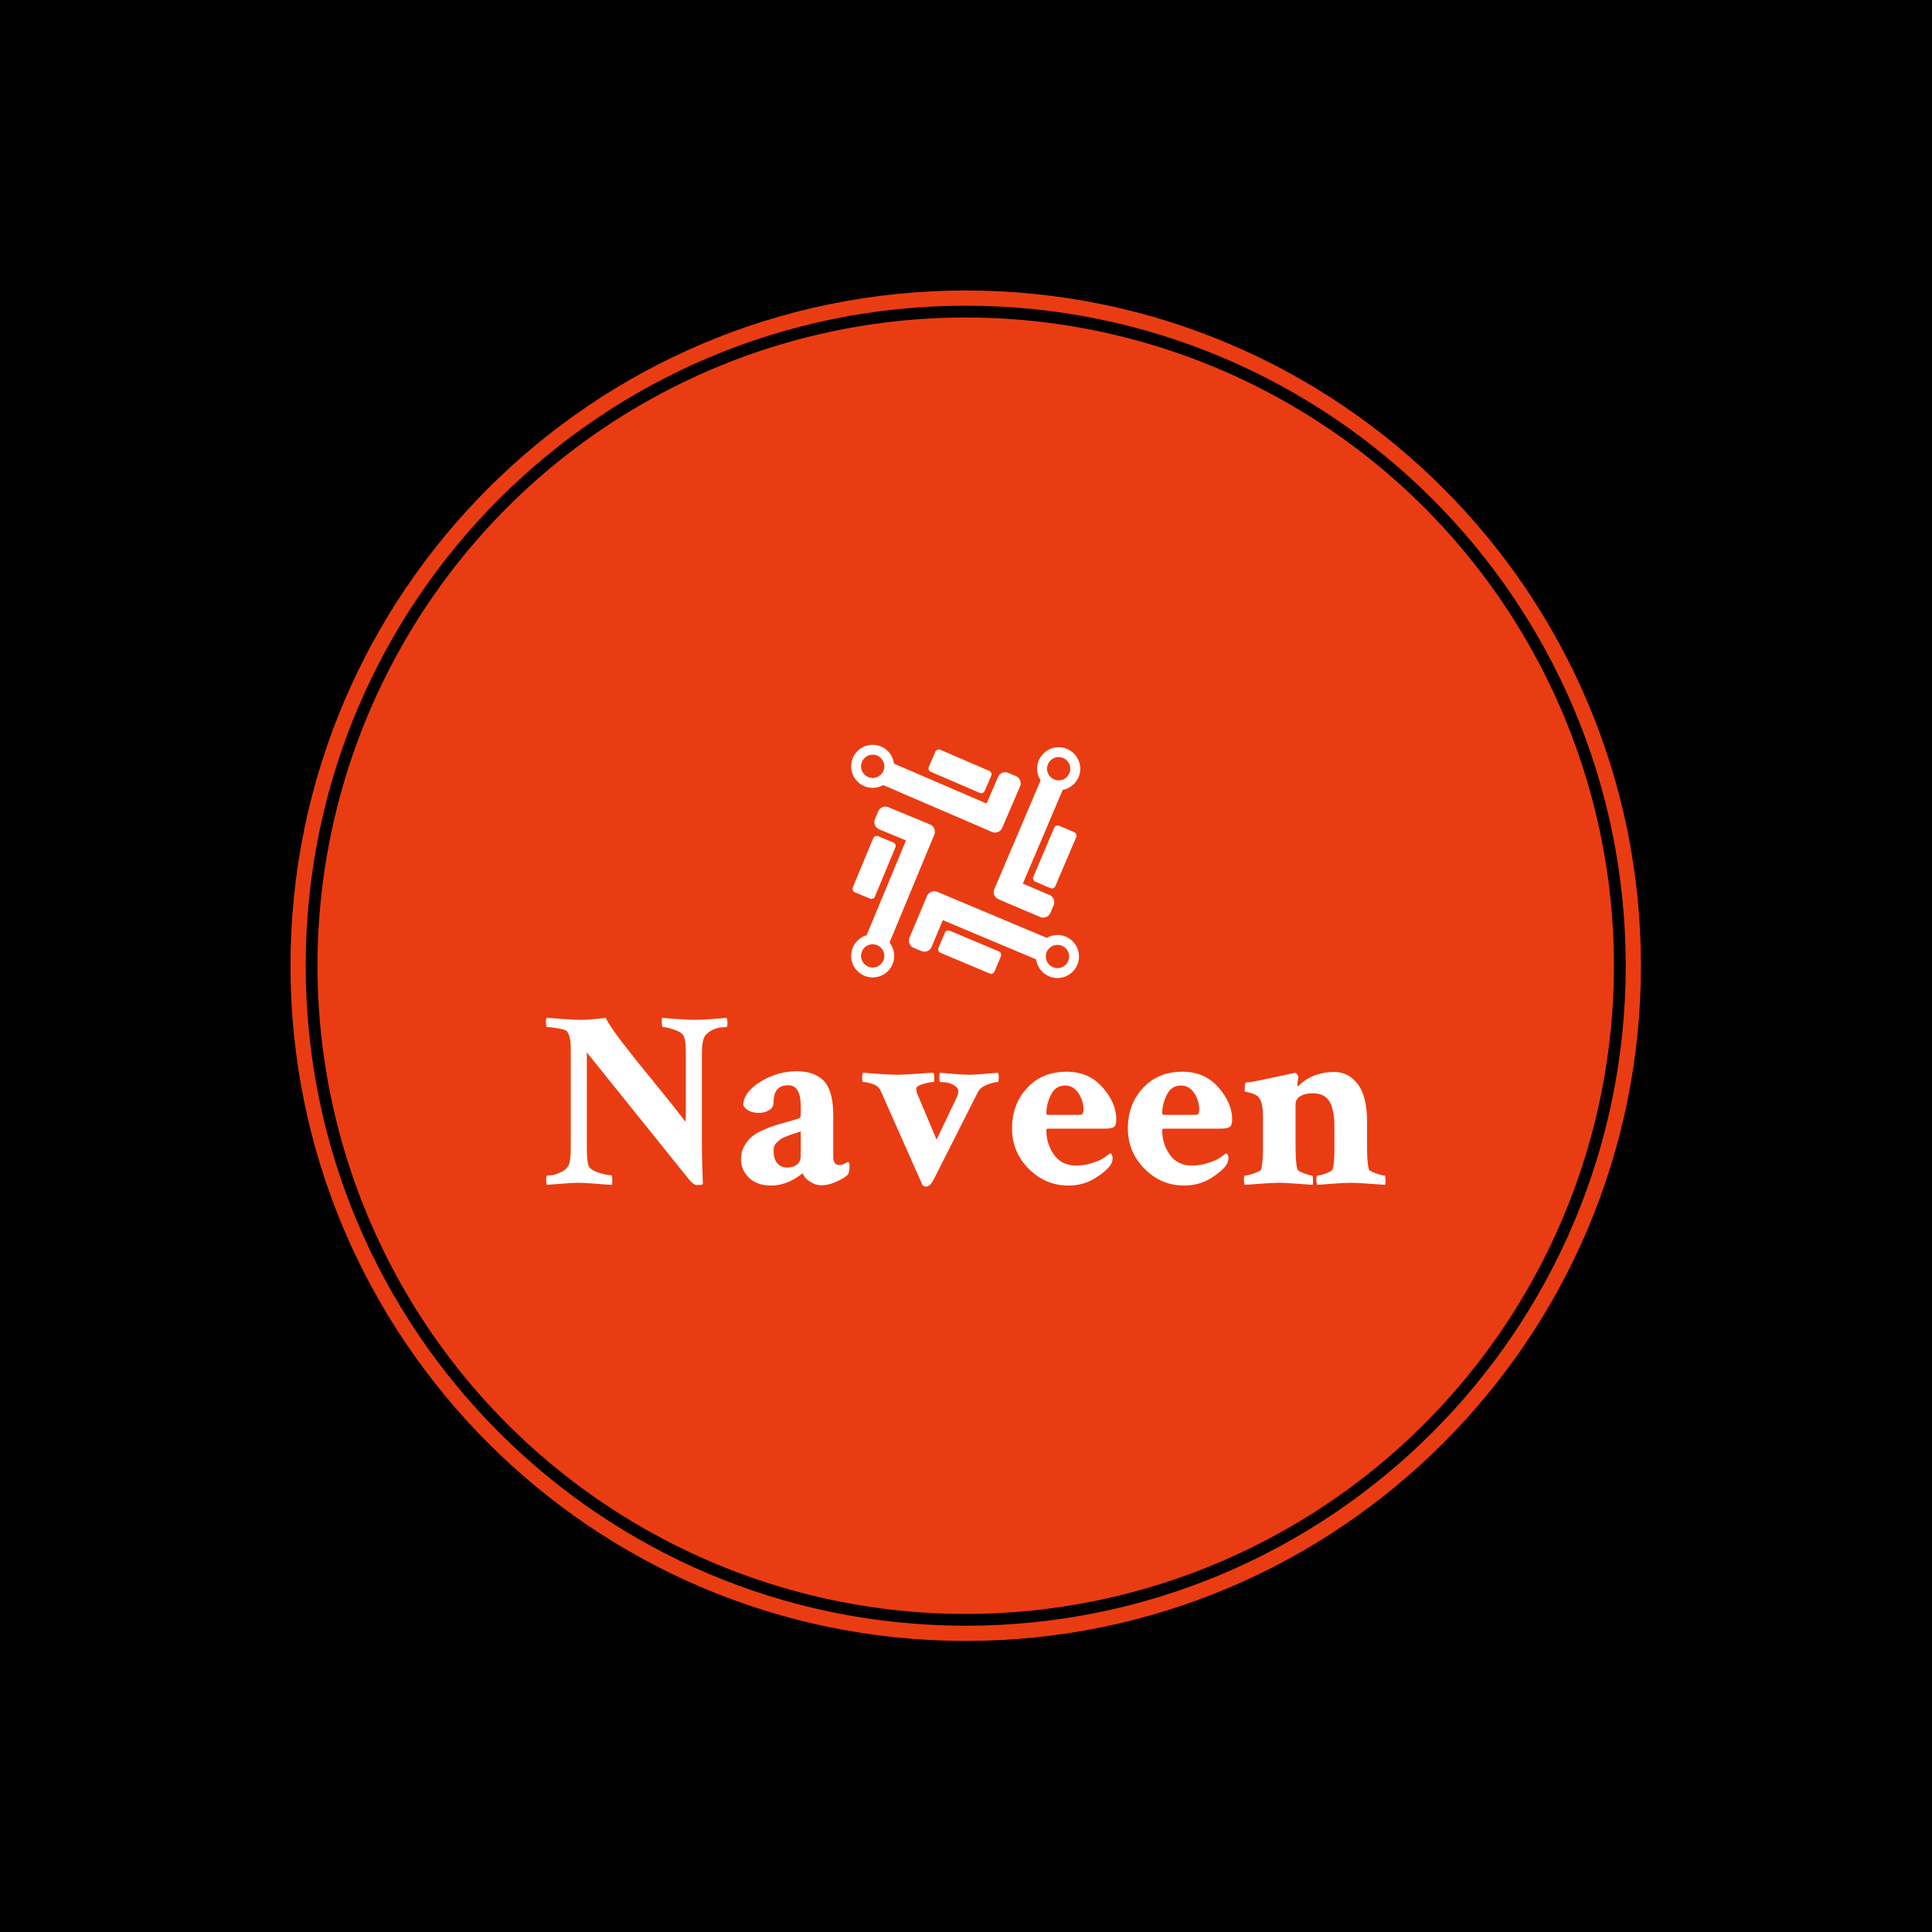 <svg xmlns="http://www.w3.org/2000/svg" version="1.1" xmlns:xlink="http://www.w3.org/1999/xlink" xmlns:svgjs="http://svgjs.dev/svgjs" width="1000" height="1000" viewBox="0 0 1000 1000"><rect width="1000" height="1000" fill="#000000"></rect><g transform="matrix(0.7,0,0,0.7,149.849,150.199)"><svg viewBox="0 0 343 343" data-background-color="#ffffff" preserveAspectRatio="xMidYMid meet" height="999" width="1000" xmlns="http://www.w3.org/2000/svg" xmlns:xlink="http://www.w3.org/1999/xlink"><g id="tight-bounds" transform="matrix(1,0,0,1,0.074,0.074)"><svg viewBox="0 0 342.852 342.852" height="342.852" width="342.852"><g><svg></svg></g><g><svg viewBox="0 0 342.852 342.852" height="342.852" width="342.852"><g><path d="M0 171.426c0-94.676 76.75-171.426 171.426-171.426 94.676 0 171.426 76.75 171.426 171.426 0 94.676-76.75 171.426-171.426 171.426-94.676 0-171.426-76.75-171.426-171.426zM171.426 338.988c92.542 0 167.563-75.02 167.562-167.562 0-92.542-75.02-167.563-167.562-167.563-92.542 0-167.563 75.02-167.563 167.563 0 92.542 75.02 167.563 167.563 167.562z" data-fill-palette-color="tertiary" fill="#ea3c12" stroke="transparent"></path><ellipse rx="164.569" ry="164.569" cx="171.426" cy="171.426" fill="#ea3c12" stroke="transparent" stroke-width="0" fill-opacity="1" data-fill-palette-color="tertiary"></ellipse></g><g transform="matrix(1,0,0,1,64.847,115.349)"><svg viewBox="0 0 213.158 112.153" height="112.153" width="213.158"><g><svg viewBox="0 0 213.158 112.153" height="112.153" width="213.158"><g><svg viewBox="0 0 213.158 112.153" height="112.153" width="213.158"><g transform="matrix(1,0,0,1,0,69.315)"><svg viewBox="0 0 213.158 42.838" height="42.838" width="213.158"><g><svg viewBox="0 0 213.158 42.838" height="42.838" width="213.158"><g><svg viewBox="0 0 213.158 42.838" height="42.838" width="213.158"><g transform="matrix(1,0,0,1,0,0)"><svg width="213.158" viewBox="1.31 -32.32 163.504 32.86" height="42.838" data-palette-color="#ffffff"><path d="M28.56-14.11L28.56-25.59Q28.56-28.37 27.93-29.1L27.93-29.1Q27.49-29.64 26.1-30.08 24.71-30.52 24.12-30.52L24.12-30.52Q23.93-30.52 23.88-31.32 23.83-32.13 23.97-32.32L23.97-32.32Q28.47-31.93 30.42-31.93L30.42-31.93Q31.64-31.93 33.76-32.1 35.89-32.28 36.47-32.32L36.47-32.32Q36.67-31.93 36.67-31.45L36.67-31.45Q36.67-30.52 36.43-30.52L36.43-30.52Q33.74-30.52 32.37-28.91L32.37-28.91Q31.69-28.08 31.69-25.34L31.69-25.34 31.69-6.79Q31.69-5.03 31.88 0.05L31.88 0.05Q31.69 0.24 30.66 0.24L30.66 0.24Q30.08 0.24 29.15-0.88L29.15-0.88 9.28-25.59 9.28-6.88Q9.28-4.2 9.67-3.42L9.67-3.42Q10.11-2.59 11.72-2.12 13.33-1.66 14.06-1.66L14.06-1.66Q14.21-1.66 14.23-0.83 14.26 0 14.16 0.2L14.16 0.2Q13.72 0.2 11.28 0 8.84-0.2 7.57-0.2 6.3-0.2 4.35-0.02 2.39 0.15 1.51 0.2L1.51 0.2Q1.37 0.05 1.37-0.68L1.37-0.68Q1.37-1.61 1.51-1.61L1.51-1.61Q2-1.61 2.64-1.71 3.27-1.81 4.25-2.27 5.22-2.73 5.66-3.47L5.66-3.47Q6.15-4.25 6.15-7.03L6.15-7.03 6.15-26.22Q6.15-28.76 5.42-29.69L5.42-29.69Q5.18-30.03 3.71-30.27 2.25-30.52 1.56-30.52L1.56-30.52Q1.37-30.52 1.32-31.32 1.27-32.13 1.46-32.32L1.46-32.32Q2.25-32.28 4.57-32.1 6.88-31.93 8.15-31.93L8.15-31.93Q9.81-31.93 12.94-32.32L12.94-32.32Q13.77-30.66 16.19-27.51 18.6-24.37 22.41-19.73 26.22-15.09 28.47-12.11L28.47-12.11Q28.56-12.45 28.56-14.11L28.56-14.11ZM48.24-3.17L48.24-3.17Q49.51-3.17 50.22-3.78 50.93-4.39 50.93-5.27L50.93-5.27 50.93-10.21Q50.83-10.16 49.97-9.89 49.12-9.62 48.87-9.52 48.63-9.42 47.95-9.16 47.26-8.89 46.99-8.67 46.73-8.45 46.34-8.11 45.94-7.76 45.8-7.37 45.65-6.98 45.65-6.49L45.65-6.49Q45.65-4.74 46.41-3.96 47.17-3.17 48.24-3.17ZM50.19-21.92L50.19-21.92Q53.61-21.92 55.44-20.04 57.27-18.16 57.27-13.23L57.27-13.23 57.27-5.32Q57.27-3.66 58.44-3.66L58.44-3.66Q59.27-3.66 60.1-4.3L60.1-4.3Q60.45-4.1 60.45-3.56L60.45-3.56Q60.45-2.34 60.1-1.76L60.1-1.76Q59.42-1.12 57.88-0.42 56.35 0.29 54.98 0.29L54.98 0.29Q53.81 0.29 52.73-0.42 51.66-1.12 51.32-2.05L51.32-2.05Q51.27-2.05 50.93-1.78 50.58-1.51 50.05-1.17 49.51-0.83 48.8-0.49 48.09-0.15 47.12 0.1 46.14 0.34 45.16 0.34L45.16 0.34Q42.48 0.34 40.89-1.15 39.3-2.64 39.3-4.88L39.3-4.88Q39.3-6.2 39.91-7.3 40.52-8.4 41.33-9.11 42.14-9.81 43.5-10.42 44.87-11.04 45.85-11.35 46.82-11.67 48.36-12.08 49.9-12.5 50.49-12.7L50.49-12.7Q50.93-12.84 50.93-13.43L50.93-13.43 50.93-15.19Q50.93-19.19 48.48-19.19L48.48-19.19Q45.65-19.19 45.65-15.92L45.65-15.92Q45.65-14.84 44.77-14.33 43.89-13.82 42.82-13.82L42.82-13.82Q40.57-13.82 39.74-15.28L39.74-15.28Q39.74-17.77 43.04-19.85 46.34-21.92 50.19-21.92ZM81.29-18.8L81.29-18.8Q80.27-19.82 78.07-19.82L78.07-19.82Q77.92-19.87 77.92-20.61 77.92-21.34 78.02-21.63L78.02-21.63Q78.75-21.58 80.68-21.41 82.61-21.24 83.69-21.24L83.69-21.24Q84.86-21.24 86.69-21.41 88.52-21.58 89.3-21.63L89.3-21.63Q89.5-21.44 89.5-20.8L89.5-20.8Q89.5-19.82 89.3-19.82L89.3-19.82Q88.57-19.82 87.25-19.31 85.93-18.8 85.44-17.87L85.44-17.87 76.85-0.88Q76.12 0.54 75.39 0.54L75.39 0.54Q74.8 0.54 74.6 0.15L74.6 0.15 66.5-18.12Q66.11-19.04 64.96-19.43 63.81-19.82 63.08-19.82L63.08-19.82Q62.89-19.82 62.89-20.8L62.89-20.8Q62.89-21.39 63.08-21.63L63.08-21.63Q63.62-21.58 66.13-21.41 68.65-21.24 69.77-21.24L69.77-21.24Q70.99-21.24 73.65-21.44 76.31-21.63 76.75-21.63L76.75-21.63Q76.95-21.44 76.95-20.63 76.95-19.82 76.75-19.82L76.75-19.82Q76.02-19.82 74.73-19.43 73.43-19.04 73.43-18.51L73.43-18.51 73.53-17.77 77.39-8.59 81.25-16.7Q81.98-18.12 81.29-18.8ZM102.43-19.14L102.43-19.14Q100.53-19.14 99.65-17.31 98.77-15.48 98.77-13.72L98.77-13.72Q98.77-13.43 99.11-13.43L99.11-13.43 105.31-13.43Q106-13.43 106-14.36L106-14.36Q106-16.21 105-17.68 104-19.14 102.43-19.14ZM102.68-21.83L102.68-21.83Q107.07-21.83 109.73-18.77 112.39-15.72 112.39-12.55L112.39-12.55Q112.39-11.43 111.93-11.08 111.47-10.74 110.1-10.74L110.1-10.74 99.06-10.74Q98.77-10.74 98.77-10.4L98.77-10.4Q98.77-7.76 100.26-5.66 101.75-3.56 104.53-3.56L104.53-3.56Q106.14-3.56 107.61-4.03 109.07-4.49 109.66-4.86 110.25-5.22 111.22-5.96L111.22-5.96Q111.66-5.76 111.66-5.03L111.66-5.03Q111.66-4.44 111.47-4.05L111.47-4.05Q110.98-2.88 108.54-1.27 106.1 0.34 103.07 0.34L103.07 0.34Q98.58 0.34 95.33-2.93 92.08-6.2 92.08-10.79L92.08-10.79Q92.08-15.48 95.01-18.65 97.94-21.83 102.68-21.83ZM124.99-19.14L124.99-19.14Q123.09-19.14 122.21-17.31 121.33-15.48 121.33-13.72L121.33-13.72Q121.33-13.43 121.67-13.43L121.67-13.43 127.87-13.43Q128.55-13.43 128.55-14.36L128.55-14.36Q128.55-16.21 127.55-17.68 126.55-19.14 124.99-19.14ZM125.23-21.83L125.23-21.83Q129.63-21.83 132.29-18.77 134.95-15.72 134.95-12.55L134.95-12.55Q134.95-11.43 134.49-11.08 134.02-10.74 132.66-10.74L132.66-10.74 121.62-10.74Q121.33-10.74 121.33-10.4L121.33-10.4Q121.33-7.76 122.82-5.66 124.31-3.56 127.09-3.56L127.09-3.56Q128.7-3.56 130.17-4.03 131.63-4.49 132.22-4.86 132.8-5.22 133.78-5.96L133.78-5.96Q134.22-5.76 134.22-5.03L134.22-5.03Q134.22-4.44 134.02-4.05L134.02-4.05Q133.53-2.88 131.09-1.27 128.65 0.34 125.62 0.34L125.62 0.34Q121.13 0.34 117.89-2.93 114.64-6.2 114.64-10.79L114.64-10.79Q114.64-15.48 117.57-18.65 120.5-21.83 125.23-21.83ZM154.82-21.78L154.82-21.78Q157.65-21.78 159.44-19.38 161.22-16.99 161.22-12.11L161.22-12.11 161.22-7.28Q161.22-4.15 161.56-2.83L161.56-2.83Q161.66-2.49 162.93-2.05 164.2-1.61 164.64-1.61L164.64-1.61Q164.78-1.61 164.81-0.81 164.83 0 164.73 0.2L164.73 0.2Q164.2 0.15 161.68-0.02 159.17-0.2 158.04-0.2L158.04-0.2Q156.87-0.2 154.5-0.02 152.14 0.15 151.55 0.2L151.55 0.2Q151.35 0 151.35-0.81 151.35-1.61 151.55-1.61L151.55-1.61Q152.09-1.61 153.26-2.05 154.43-2.49 154.53-2.83L154.53-2.83Q154.87-4.3 154.87-6.54L154.87-6.54 154.87-10.94Q154.87-14.55 153.87-16.09 152.87-17.63 150.67-17.63L150.67-17.63Q149.16-17.63 148.23-17.07 147.3-16.5 147.3-15.48L147.3-15.48 147.3-7.28Q147.3-4.15 147.64-2.83L147.64-2.83Q147.74-2.49 148.94-2.05 150.13-1.61 150.52-1.61L150.52-1.61Q150.67-1.61 150.7-0.81 150.72 0 150.62 0.2L150.62 0.2Q150.04 0.15 147.64-0.02 145.25-0.2 144.13-0.2L144.13-0.2Q142.96-0.2 140.47-0.02 137.98 0.15 137.44 0.2L137.44 0.2Q137.24 0 137.24-0.81 137.24-1.61 137.44-1.61L137.44-1.61Q137.98-1.61 139.25-2.05 140.51-2.49 140.61-2.83L140.61-2.83Q140.95-4.3 140.95-6.54L140.95-6.54 140.95-13.23Q140.95-15.97 140.08-16.89L140.08-16.89Q139.73-17.29 139.05-17.53 138.37-17.77 137.88-17.87 137.39-17.97 137.39-18.02L137.39-18.02Q137.39-19.73 137.63-19.73L137.63-19.73Q138.22-19.73 139.59-20 140.95-20.26 143.15-20.75 145.35-21.24 146.57-21.48L146.57-21.48Q146.67-21.48 146.79-21.53 146.91-21.58 147.01-21.58L147.01-21.58 147.11-21.63Q147.35-21.63 147.59-21.31 147.84-21 147.84-20.8L147.84-20.8Q147.64-19.43 147.64-19.29L147.64-19.29Q147.64-19.04 147.69-18.99L147.69-18.99Q147.79-18.99 148.03-19.24L148.03-19.24Q150.77-21.78 154.82-21.78Z" opacity="1" transform="matrix(1,0,0,1,0,0)" fill="#ffffff" class="undefined-text-0" data-fill-palette-color="quaternary" id="text-0"></path></svg></g></svg></g></svg></g></svg></g><g transform="matrix(1,0,0,1,77.496,0)"><svg viewBox="0 0 58.167 59.202" height="59.202" width="58.167"><g><svg xmlns="http://www.w3.org/2000/svg" xmlns:xlink="http://www.w3.org/1999/xlink" version="1.1" x="0" y="0" viewBox="132 125.3 736.3 749.4" style="enable-background:new 0 0 1000 1000;" xml:space="preserve" height="59.202" width="58.167" class="icon-icon-0" data-fill-palette-color="quaternary" id="icon-0"><g fill="#ffffff" data-fill-palette-color="quaternary"><path d="M661.8 226L637 215.3c-12.6-5.4-27.4 0.4-32.8 13l-36.9 85.7L269.8 185.9c-4.2-34.1-33.4-60.6-68.6-60.6-38.1 0-69.2 31-69.2 69.1 0 38.1 31 69.2 69.2 69.2 12.3 0 23.9-3.2 33.9-8.9l322.4 138.9 27.1 11.7c10.8 4.7 23.3 1 30-8.2 1.1-1.5 2-3.1 2.7-4.8l11.1-25.7 0.2-0.4 46.3-107.5C680.3 246.2 674.4 231.5 661.8 226zM201.2 231.9c-2.4 0-4.7-0.2-7-0.7-17.3-3.3-30.4-18.5-30.4-36.8 0-20.6 16.8-37.4 37.4-37.4 11.2 0 21.2 4.9 28 12.7 5.8 6.6 9.4 15.3 9.4 24.8C238.6 215.1 221.8 231.9 201.2 231.9z" fill="#ffffff" data-fill-palette-color="quaternary"></path><path d="M628.3 366.7c-0.1 0.3-0.2 0.5-0.3 0.8l-10.7 24.8c0 0 0 0.1-0.1 0.1L628.3 366.7z" fill="#ffffff" data-fill-palette-color="quaternary"></path><path d="M545.3 279.8L387.9 212c-6.1-2.6-8.9-9.7-6.3-15.8l21-48.7c2.6-6.1 9.7-8.9 15.8-6.3l157.4 67.8c6.1 2.6 8.9 9.7 6.3 15.8l-21 48.7C558.5 279.6 551.4 282.4 545.3 279.8z" fill="#ffffff" data-fill-palette-color="quaternary"></path><path d="M614.5 397.2c-6.7 9.2-19.2 12.9-30.1 8.3l-24.8-10.7c-0.7-0.3-1.5-0.7-2.2-1.1l27.1 11.7C595.4 410 607.8 406.4 614.5 397.2z" fill="#ffffff" data-fill-palette-color="quaternary"></path><path d="M630.3 632.5l-24.9-10.6c0 0-0.1 0-0.1-0.1L630.3 632.5z" fill="#ffffff" data-fill-palette-color="quaternary"></path><path d="M717.5 549.4l67.1-157.7c2.6-6.1 9.7-8.9 15.7-6.3l48.7 20.7c6.1 2.6 8.9 9.7 6.3 15.7l-67.1 157.7c-2.6 6.1-9.7 8.9-15.7 6.3l-48.7-20.7C717.8 562.5 714.9 555.4 717.5 549.4z" fill="#ffffff" data-fill-palette-color="quaternary"></path><path d="M597 616.1c0.1 0.1 0.1 0.1 0.2 0.2C597.2 616.2 597.1 616.2 597 616.1 597.1 616.1 597.1 616.1 597 616.1z" fill="#ffffff" data-fill-palette-color="quaternary"></path><path d="M597.2 616.2c0.3 0.3 0.5 0.6 0.8 0.8C597.7 616.8 597.5 616.5 597.2 616.2z" fill="#ffffff" data-fill-palette-color="quaternary"></path><path d="M596.1 615c0.3 0.4 0.6 0.7 0.9 1-6.7-7-9-17.6-5-27l10.6-24.9c0.3-0.7 0.7-1.4 1.1-2.1l-11.5 27.1c-1.5 3.6-2.2 7.4-2 11.1 0 0.3 0 0.5 0.1 0.7 0 0.3 0 0.5 0.1 0.8 0 0 0 0.1 0 0.1 0.1 0.4 0.1 0.9 0.2 1.3 0.1 0.4 0.1 0.8 0.2 1.2 0 0.2 0.1 0.4 0.2 0.6 0.1 0.4 0.2 0.7 0.3 1 0.1 0.4 0.2 0.8 0.4 1.2 0 0.2 0.1 0.3 0.2 0.5 0.1 0.4 0.3 0.8 0.5 1.1 0.2 0.4 0.3 0.7 0.5 1.1 0.1 0.2 0.2 0.5 0.4 0.7 0 0.1 0.1 0.2 0.1 0.3 0.2 0.3 0.3 0.6 0.5 0.8 0.1 0.3 0.3 0.5 0.5 0.7 0.2 0.3 0.4 0.7 0.7 1 0.2 0.2 0.3 0.5 0.5 0.7C595.6 614.4 595.8 614.7 596.1 615z" fill="#ffffff" data-fill-palette-color="quaternary"></path><path d="M599.3 618.2c-0.4-0.4-0.8-0.7-1.2-1.1C598.4 617.4 598.8 617.8 599.3 618.2z" fill="#ffffff" data-fill-palette-color="quaternary"></path><path d="M375.8 610.9L365 636.6c0.1-0.2 0.2-0.5 0.3-0.7l10.5-24.9C375.8 610.9 375.8 610.9 375.8 610.9z" fill="#ffffff" data-fill-palette-color="quaternary"></path><path d="M448.8 722.8l158 66.4c6.1 2.6 9 9.6 6.4 15.7l-20.5 48.8c-2.6 6.1-9.6 9-15.7 6.4l-158-66.4c-6.1-2.6-9-9.6-6.4-15.7l20.5-48.8C435.6 723.1 442.7 720.2 448.8 722.8z" fill="#ffffff" data-fill-palette-color="quaternary"></path><path d="M435.5 609l-27.1-11.4c-9.7-4-20.6-1.5-27.5 5.6 6.9-7.2 17.9-9.8 27.6-5.7l24.9 10.5C434.2 608.3 434.9 608.6 435.5 609z" fill="#ffffff" data-fill-palette-color="quaternary"></path><path d="M385.7 381.4l-26-10.8c0.3 0.1 0.6 0.2 0.9 0.4l25 10.4C385.7 381.3 385.7 381.3 385.7 381.4z" fill="#ffffff" data-fill-palette-color="quaternary"></path><path d="M274.1 454.8l-65.7 158.3c-2.5 6.1-9.6 9-15.7 6.5l-48.9-20.3c-6.1-2.5-9-9.6-6.5-15.7L203 425.4c2.5-6.1 9.6-9 15.7-6.5l48.9 20.3C273.8 441.7 276.7 448.7 274.1 454.8z" fill="#ffffff" data-fill-palette-color="quaternary"></path><g fill="#ffffff" data-fill-palette-color="quaternary"><path d="M798.8 133c-38.1 0-69.2 31-69.2 69.1 0 13.9 4.1 26.8 11.2 37.6L603.7 562l-11.5 27.1c-1.5 3.6-2.2 7.4-2 11.1 0 0.2 0 0.5 0.1 0.7 0 0.3 0 0.5 0.1 0.8 0 0 0 0.1 0 0.1 0.1 0.4 0.1 0.9 0.2 1.3 0.1 0.4 0.1 0.8 0.2 1.2 0 0.2 0.1 0.4 0.2 0.6 0.1 0.4 0.2 0.7 0.3 1 0.1 0.4 0.2 0.8 0.4 1.2 0 0.2 0.1 0.3 0.2 0.5 0.1 0.4 0.3 0.8 0.5 1.1 0.2 0.4 0.3 0.7 0.5 1.1 0.1 0.2 0.2 0.5 0.4 0.7 0 0.1 0.1 0.2 0.1 0.3 0.2 0.3 0.3 0.6 0.5 0.8 0.1 0.3 0.3 0.5 0.5 0.7 0.2 0.3 0.4 0.7 0.7 1 0.2 0.2 0.3 0.5 0.5 0.7 0.3 0.3 0.5 0.6 0.8 1 0.2 0.2 0.3 0.4 0.5 0.6 0.1 0.1 0.1 0.1 0.2 0.2 0.1 0.1 0.1 0.1 0.2 0.2 0.1 0.1 0.1 0.1 0.1 0.1 0.7 0.7 1.4 1.4 2.2 2 0 0 0 0 0 0 0.4 0.3 0.8 0.6 1.2 0.9 1.5 1.1 3.1 2 4.8 2.7l25 10.7 1.2 0.5 107.7 45.8c12.6 5.4 27.4-0.6 32.7-13.2l10.6-24.9c5.4-12.6-0.6-27.3-13.2-32.7l-85.9-36.5 128.2-301.3c32.1-6 56.4-34.2 56.4-68C868 164 837 133 798.8 133zM826.1 227.7c-6.8 7.3-16.5 11.8-27.3 11.8-20.6 0-37.4-16.8-37.4-37.4 0-0.7 0-1.5 0.1-2.2v0c1.1-19.6 17.4-35.2 37.4-35.2 20.6 0 37.4 16.8 37.4 37.4C836.3 212 832.4 221 826.1 227.7z" fill="#ffffff" data-fill-palette-color="quaternary"></path></g><g fill="#ffffff" data-fill-palette-color="quaternary"><path d="M392.1 385.2c-1.9-1.6-4-2.9-6.3-3.8l-26-10.8-0.3-0.1-108.1-44.8c-12.7-5.3-27.4 0.8-32.6 13.5l-10.4 25c-5.3 12.7 0.8 27.4 13.5 32.6l86.2 35.8L181.7 737.2c-28.7 8.4-49.7 35-49.7 66.4 0 38.1 31 69.2 69.2 69.2 38.1 0 69.2-31 69.2-69.2 0-16.2-5.6-31.1-15-42.9l132.5-319.5c0.4-0.7 0.7-1.4 1-2.1l10.4-25C403.5 403.7 400.3 392 392.1 385.2zM201.2 841c-20.6 0-37.4-16.8-37.4-37.4 0-7.6 2.3-14.6 6.1-20.5 6.7-10.2 18.2-16.9 31.3-16.9 19.3 0 35.2 14.7 37.2 33.5v0c0.1 1.3 0.2 2.6 0.2 3.9C238.6 824.2 221.8 841 201.2 841z" fill="#ffffff" data-fill-palette-color="quaternary"></path></g><g fill="#ffffff" data-fill-palette-color="quaternary"><path d="M795 736.3c-12.5 0-24.3 3.4-34.5 9.2L435.5 609l-27.1-11.4c-9.7-4-20.6-1.5-27.5 5.6-2.1 2.2-3.9 4.7-5.1 7.7L365 636.6 319.5 745c-5.3 12.7 0.7 27.4 13.3 32.7l24.9 10.5c12.7 5.3 27.4-0.7 32.7-13.3l36.2-86.1 299.9 126c4.5 33.8 33.5 59.9 68.5 59.9 38.1 0 69.2-31 69.2-69.2C864.2 767.4 833.2 736.3 795 736.3zM795 842.9c-11.3 0-21.4-5-28.2-12.9h0c-5.7-6.6-9.2-15.2-9.2-24.5 0-20.6 16.8-37.4 37.4-37.4 1.9 0 3.7 0.1 5.6 0.4 18 2.7 31.9 18.3 31.9 37C832.5 826.1 815.7 842.9 795 842.9z" fill="#ffffff" data-fill-palette-color="quaternary"></path></g></g></svg></g></svg></g><g></g></svg></g></svg></g></svg></g></svg></g><defs></defs></svg><rect width="342.852" height="342.852" fill="none" stroke="none" visibility="hidden"></rect></g></svg></g></svg>